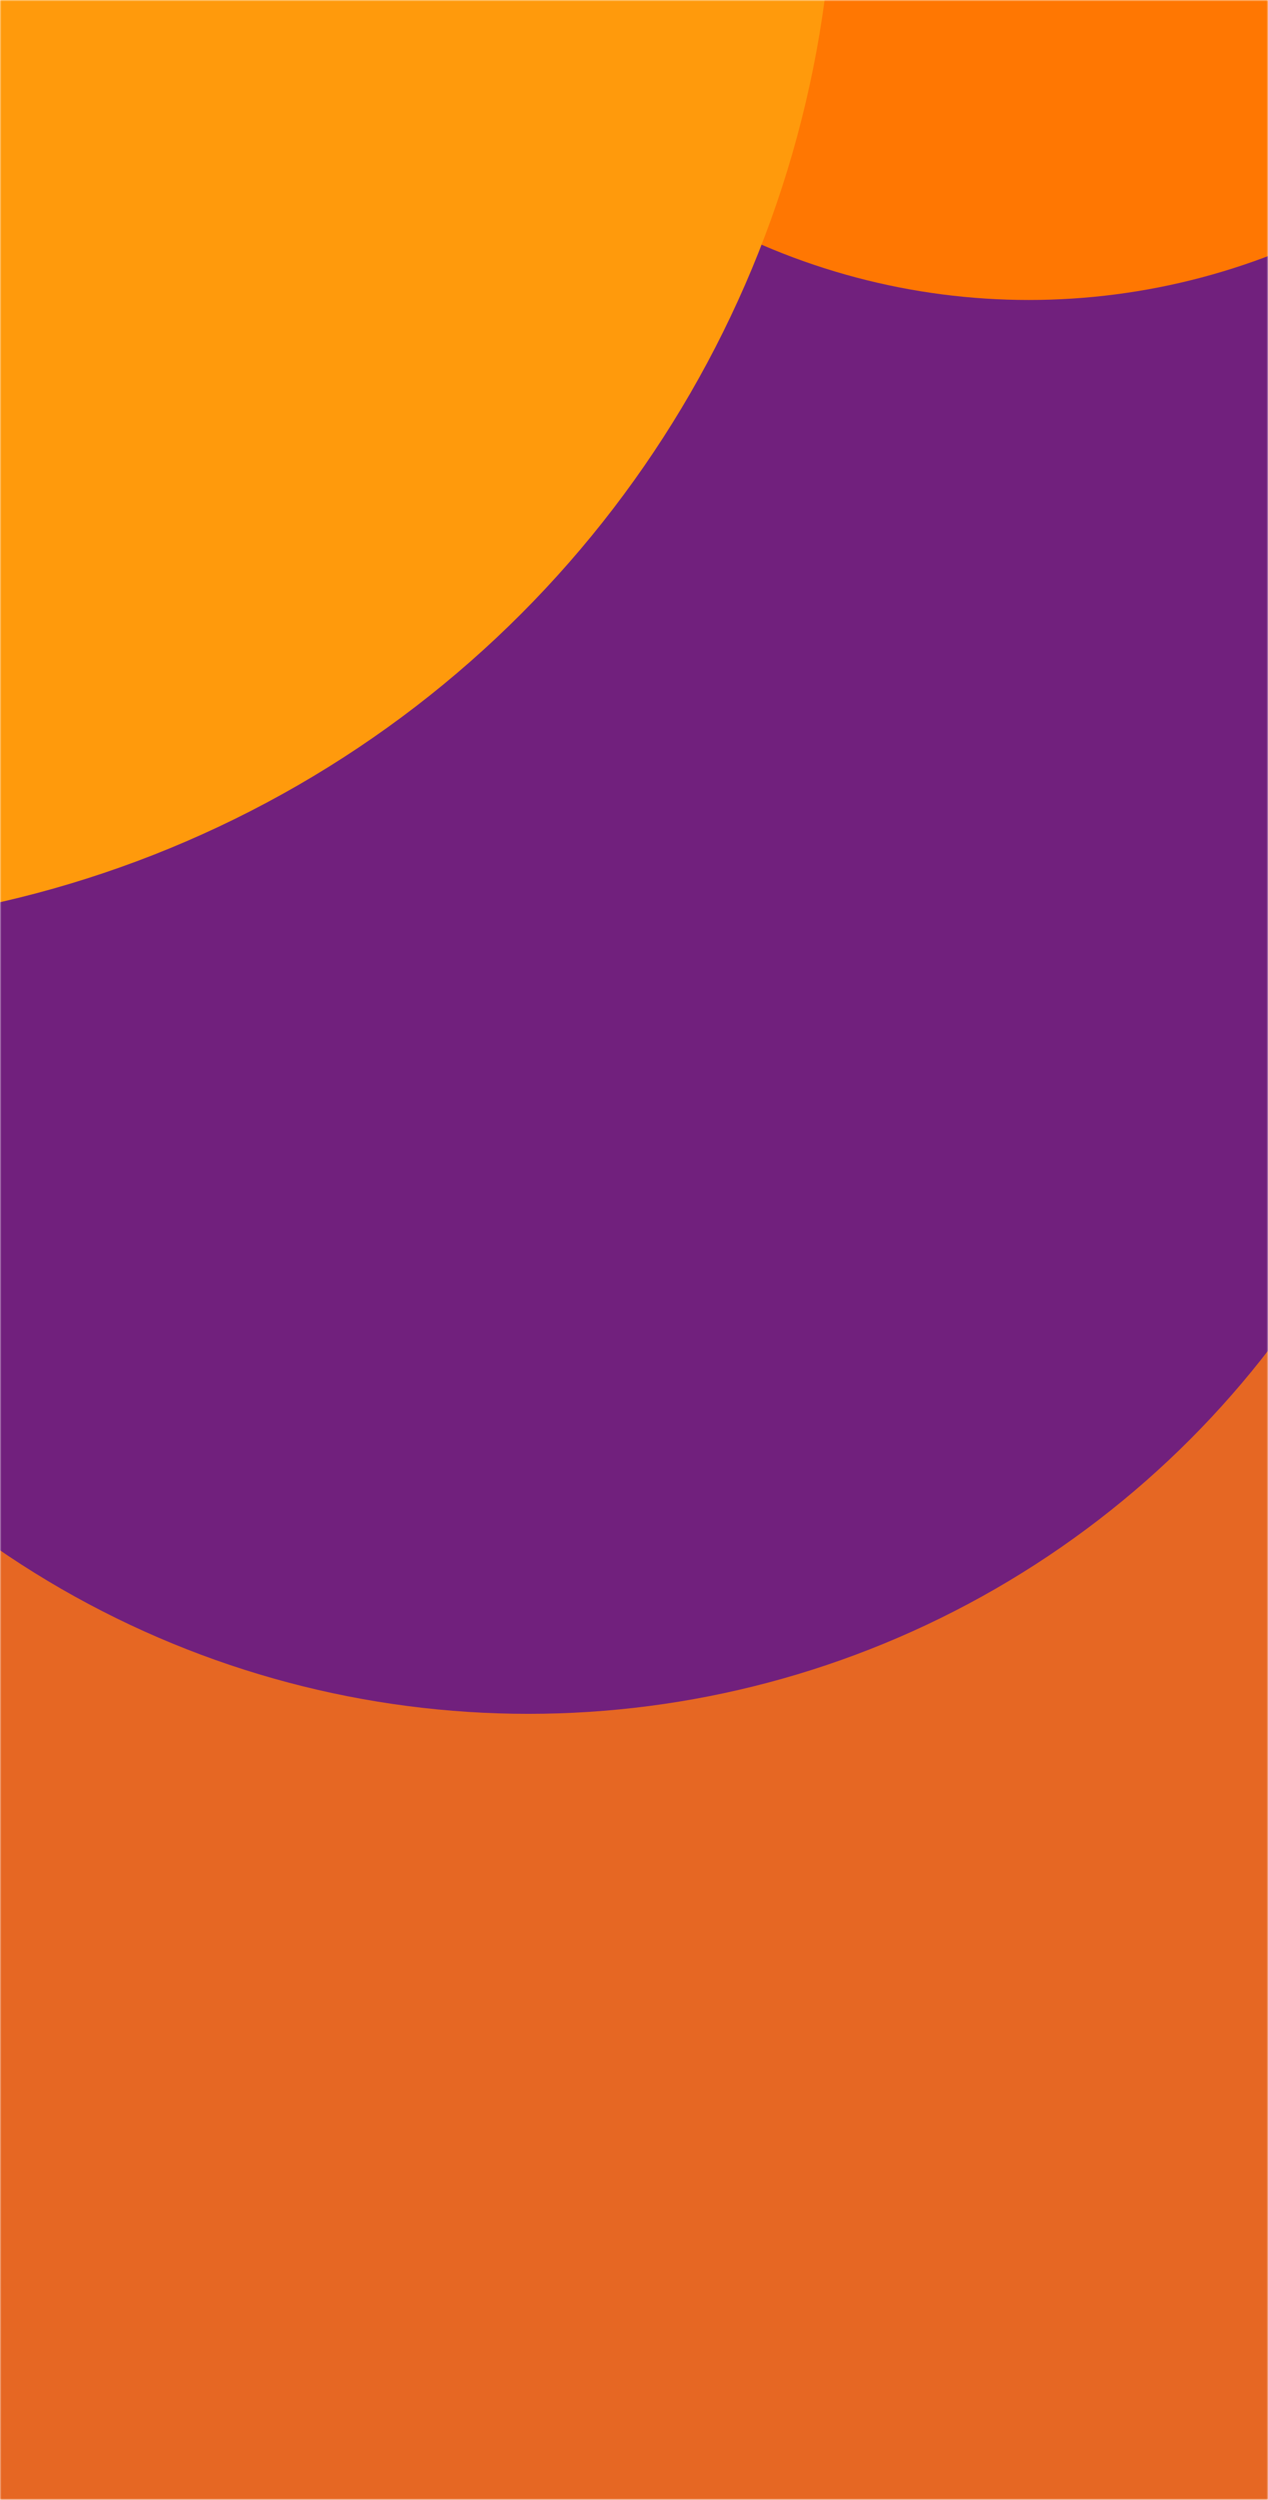 <svg width="456" height="899" viewBox="0 0 456 899" fill="none" xmlns="http://www.w3.org/2000/svg">
<mask id="mask0" style="mask-type:alpha" maskUnits="userSpaceOnUse" x="0" y="0" width="456" height="899">
<rect width="456" height="899" fill="#161493"/>
</mask>
<g mask="url(#mask0)">
<rect width="456" height="899" fill="#E66723"/>
<ellipse cx="190" cy="280.707" rx="336" ry="335.627" fill="#71207d"/>
<ellipse cx="370" cy="-133.851" rx="242" ry="241.731" fill="#FF7702"/>
<ellipse cx="-86" cy="-51.429" rx="386" ry="385.571" fill="#FF9A0C"/>
</g>
</svg>
